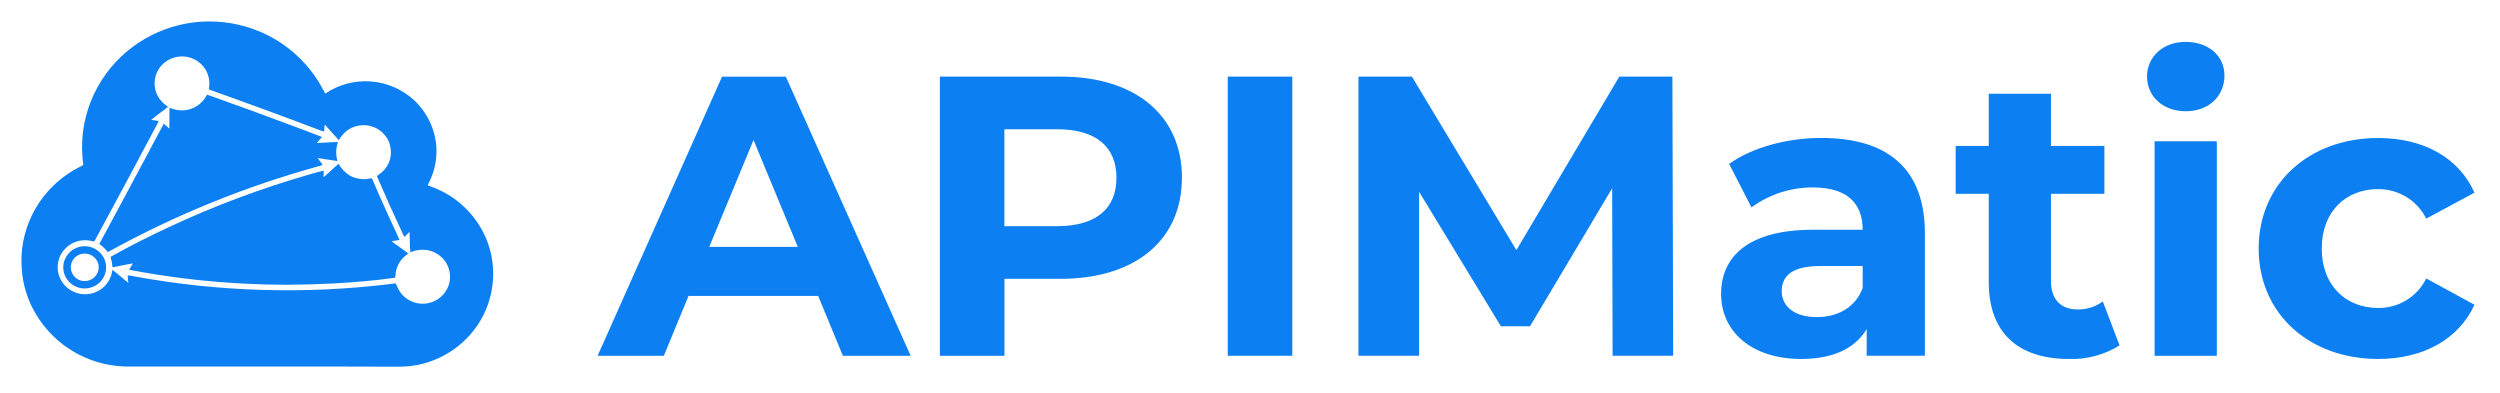 <?xml version="1.0" ?>
<svg xmlns="http://www.w3.org/2000/svg" viewBox="0 0 350 55" fill="none">
	<path d="M48.884 51.314H17.614C14.877 51.256 12.209 50.451 9.897 48.986C7.584 47.522 5.716 45.453 4.494 43.004C3.726 41.45 3.245 39.769 3.074 38.044C3.004 37.293 2.984 36.538 3.014 35.784C3.152 33.153 3.995 30.608 5.454 28.414C6.926 26.208 8.959 24.433 11.344 23.274C11.464 23.204 11.694 23.144 11.644 22.954C11.394 21.034 11.454 19.085 11.824 17.184C12.404 14.348 13.671 11.697 15.514 9.464C17.298 7.323 19.556 5.626 22.109 4.509C24.662 3.391 27.441 2.883 30.224 3.024C33.197 3.171 36.089 4.047 38.644 5.574C41.117 7.062 43.193 9.128 44.694 11.594C45.004 12.084 45.234 12.614 45.534 13.104C47.397 11.841 49.63 11.24 51.874 11.398C54.119 11.556 56.246 12.463 57.914 13.974C59.752 15.663 60.885 17.985 61.084 20.474C61.206 22.184 60.871 23.896 60.114 25.434C60.024 25.604 59.944 25.764 59.874 25.934C60.655 26.214 61.416 26.545 62.154 26.924C64.729 28.307 66.773 30.505 67.964 33.174C69.143 35.862 69.365 38.872 68.594 41.704C68.025 43.833 66.912 45.776 65.364 47.344C62.965 49.807 59.701 51.238 56.264 51.334C53.804 51.324 51.344 51.321 48.884 51.324V51.314ZM55.394 39.674C55.52 39.906 55.63 40.147 55.724 40.394C56.185 41.307 56.988 42.001 57.959 42.323C58.93 42.645 59.989 42.57 60.904 42.114C61.611 41.763 62.191 41.2 62.564 40.504C62.839 39.991 62.991 39.421 63.007 38.84C63.022 38.258 62.901 37.681 62.654 37.154C62.384 36.587 61.98 36.094 61.476 35.72C60.972 35.345 60.385 35.099 59.764 35.004C58.979 34.894 58.179 35.005 57.454 35.324C57.344 34.384 57.394 33.424 57.324 32.464C57.074 32.684 56.864 32.954 56.634 33.184C56.504 32.981 56.394 32.767 56.304 32.544C55.104 29.984 53.934 27.394 52.824 24.794C52.724 24.634 52.904 24.524 53.024 24.444C53.823 23.933 54.395 23.135 54.624 22.214C54.834 21.302 54.714 20.345 54.284 19.514C54.002 19.002 53.607 18.561 53.128 18.225C52.65 17.889 52.101 17.666 51.524 17.574C50.532 17.418 49.517 17.643 48.684 18.204C48.174 18.586 47.748 19.069 47.434 19.624C46.764 18.924 46.144 18.164 45.484 17.444C45.384 17.754 45.434 18.094 45.364 18.414C45.269 18.397 45.176 18.373 45.084 18.344C39.894 16.374 34.687 14.461 29.464 12.604C29.324 12.574 29.194 12.474 29.264 12.314C29.386 11.586 29.292 10.838 28.994 10.162C28.695 9.487 28.205 8.914 27.584 8.514C27.057 8.177 26.457 7.971 25.834 7.914C25.211 7.856 24.584 7.949 24.004 8.184C23.244 8.496 22.603 9.043 22.174 9.744C21.843 10.305 21.661 10.941 21.645 11.592C21.63 12.243 21.78 12.888 22.084 13.464C22.443 14.065 22.936 14.575 23.524 14.954C22.754 15.584 21.924 16.134 21.174 16.794C21.53 16.827 21.884 16.88 22.234 16.954C19.274 22.544 16.287 28.117 13.274 33.674C13.224 33.844 13.054 33.804 12.924 33.764C12.142 33.553 11.314 33.593 10.556 33.876C9.797 34.159 9.146 34.672 8.694 35.344C8.334 35.884 8.122 36.508 8.078 37.156C8.034 37.803 8.16 38.451 8.444 39.034C8.894 39.953 9.69 40.655 10.658 40.987C11.625 41.319 12.685 41.253 13.604 40.804C13.843 40.685 14.071 40.545 14.284 40.384C14.686 40.068 15.021 39.676 15.27 39.229C15.519 38.783 15.677 38.292 15.734 37.784C16.504 38.344 17.214 39.004 17.964 39.604C17.944 39.244 17.874 38.894 17.884 38.544C18.173 38.576 18.46 38.623 18.744 38.684C30.607 40.864 42.733 41.224 54.704 39.754C54.899 39.721 55.096 39.697 55.294 39.684H55.404L55.394 39.674ZM10.384 40.004C9.847 39.711 9.414 39.258 9.147 38.708C8.88 38.157 8.791 37.537 8.894 36.934C9.012 36.294 9.334 35.709 9.811 35.267C10.289 34.825 10.897 34.55 11.544 34.483C12.192 34.415 12.844 34.559 13.402 34.893C13.961 35.226 14.397 35.732 14.644 36.334C14.845 36.831 14.905 37.374 14.819 37.903C14.732 38.432 14.502 38.927 14.154 39.334C13.865 39.665 13.508 39.93 13.108 40.111C12.708 40.292 12.273 40.385 11.834 40.384C11.331 40.383 10.835 40.256 10.394 40.014L10.384 40.004ZM11.294 35.584C10.868 35.707 10.498 35.973 10.247 36.338C9.995 36.702 9.878 37.142 9.914 37.584C9.956 38.048 10.163 38.481 10.497 38.806C10.831 39.13 11.269 39.325 11.734 39.354C12.214 39.383 12.689 39.235 13.068 38.938C13.448 38.642 13.706 38.217 13.794 37.744C13.856 37.378 13.809 37.003 13.66 36.663C13.51 36.324 13.265 36.036 12.954 35.834C12.626 35.622 12.245 35.507 11.854 35.504C11.665 35.505 11.476 35.532 11.294 35.584ZM34.294 39.714C28.848 39.444 23.428 38.792 18.074 37.764C18.245 37.458 18.432 37.161 18.634 36.874C17.684 37.004 16.744 37.264 15.794 37.414C15.674 37.284 15.734 37.044 15.684 36.864C15.674 36.554 15.494 36.254 15.484 35.954C18.144 34.464 20.874 33.084 23.644 31.794C29.976 28.837 36.529 26.379 43.244 24.444C43.934 24.254 44.614 24.034 45.314 23.884C45.334 24.194 45.284 24.504 45.314 24.814C46.014 24.194 46.694 23.544 47.394 22.924C47.768 23.605 48.313 24.177 48.974 24.584C49.873 25.072 50.921 25.207 51.914 24.964C52.044 24.904 52.094 25.064 52.144 25.144C52.874 26.814 53.594 28.504 54.364 30.164C54.874 31.314 55.444 32.434 55.934 33.594C55.574 33.664 55.204 33.704 54.844 33.764C55.018 33.933 55.209 34.084 55.414 34.214C55.994 34.644 56.604 35.044 57.164 35.504C56.305 36.043 55.691 36.898 55.454 37.884C55.354 38.204 55.414 38.564 55.314 38.884C52.404 39.294 49.464 39.534 46.524 39.694C44.354 39.804 42.184 39.861 40.014 39.864C38.114 39.864 36.214 39.814 34.324 39.714H34.294ZM14.984 35.164C14.674 34.777 14.31 34.437 13.904 34.154C16.184 29.904 18.484 25.674 20.744 21.414C21.474 20.054 22.184 18.674 22.934 17.314C23.204 17.534 23.454 17.774 23.714 17.994C23.714 17.024 23.704 16.054 23.734 15.084C24.382 15.367 25.088 15.491 25.794 15.444C26.467 15.386 27.114 15.155 27.671 14.773C28.228 14.391 28.677 13.871 28.974 13.264C29.233 13.328 29.487 13.411 29.734 13.514C33.474 14.834 37.194 16.204 40.914 17.594C42.304 18.124 43.704 18.624 45.084 19.184C44.854 19.474 44.574 19.724 44.344 20.014C45.334 19.994 46.324 19.894 47.314 19.884C47.17 20.317 47.086 20.768 47.064 21.224C47.064 21.67 47.125 22.114 47.244 22.544C46.314 22.424 45.394 22.254 44.464 22.124C44.694 22.434 44.934 22.754 45.164 23.064C45.027 23.153 44.874 23.214 44.714 23.244C34.48 26.053 24.612 30.057 15.314 35.174C15.247 35.215 15.172 35.242 15.094 35.254C15.068 35.254 15.043 35.246 15.022 35.232C15.001 35.218 14.984 35.198 14.974 35.174L14.984 35.164Z" fill="#0c7ff2"/>
	<path d="M114.544 41.434H96.394L92.934 49.814H83.664L101.084 10.734H110.014L127.494 49.814H118.004L114.544 41.434ZM111.694 34.564L105.494 19.604L99.294 34.564H111.684H111.694Z" fill="#0c7ff2"/>
	<path d="M165.464 24.904C165.464 33.614 158.934 39.034 148.494 39.034H140.624V49.814H131.584V10.724H148.504C158.944 10.724 165.474 16.144 165.474 24.904H165.464ZM156.304 24.904C156.304 20.604 153.514 18.094 147.984 18.094H140.614V31.664H147.984C153.514 31.664 156.304 29.154 156.304 24.904Z" fill="#0c7ff2"/>
	<path d="M171.884 10.724H180.924V49.804H171.884V10.724Z" fill="#0c7ff2"/>
	<path d="M225.764 49.804L225.704 26.354L214.204 45.674H210.124L198.674 26.854V49.804H190.184V10.724H197.664L212.294 35.014L226.704 10.724H234.134L234.244 49.804H225.754H225.764Z" fill="#0c7ff2"/>
	<path d="M269.484 32.664V49.804H261.334V46.064C259.714 48.804 256.584 50.254 252.174 50.254C245.134 50.254 240.954 46.344 240.954 41.154C240.954 35.964 244.694 32.164 253.854 32.164H260.774C260.774 28.424 258.544 26.244 253.854 26.244C250.745 26.218 247.711 27.196 245.204 29.034L242.074 22.944C245.364 20.604 250.224 19.314 255.024 19.314C264.184 19.314 269.484 23.554 269.484 32.654V32.664ZM260.774 40.314V37.244H254.804C250.724 37.244 249.444 38.754 249.444 40.764C249.444 42.944 251.284 44.394 254.354 44.394C257.254 44.394 259.774 43.054 260.774 40.314Z" fill="#0c7ff2"/>
	<path d="M296.734 48.354C294.614 49.683 292.144 50.345 289.644 50.254C282.554 50.254 278.424 46.624 278.424 39.474V27.134H273.794V20.434H278.424V13.124H287.134V20.434H294.614V27.134H287.134V39.364C287.134 41.934 288.534 43.324 290.874 43.324C292.137 43.34 293.372 42.947 294.394 42.204L296.734 48.344V48.354Z" fill="#0c7ff2"/>
	<path d="M300.584 10.724C300.584 7.984 302.764 5.864 306.004 5.864C309.244 5.864 311.424 7.874 311.424 10.554C311.424 13.454 309.244 15.574 306.004 15.574C302.764 15.574 300.584 13.454 300.584 10.714V10.724ZM301.644 19.774H310.354V49.814H301.644V19.774Z" fill="#0c7ff2"/>
	<path d="M316.214 34.794C316.214 25.754 323.194 19.324 332.964 19.324C339.274 19.324 344.244 22.064 346.424 26.974L339.674 30.604C339.046 29.352 338.08 28.302 336.885 27.572C335.69 26.842 334.314 26.461 332.914 26.474C328.504 26.474 325.044 29.544 325.044 34.794C325.044 40.044 328.504 43.114 332.914 43.114C334.316 43.137 335.696 42.761 336.893 42.03C338.09 41.298 339.054 40.242 339.674 38.984L346.424 42.664C344.244 47.464 339.274 50.254 332.964 50.254C323.194 50.254 316.214 43.834 316.214 34.794Z" fill="#0c7ff2"/>
</svg>